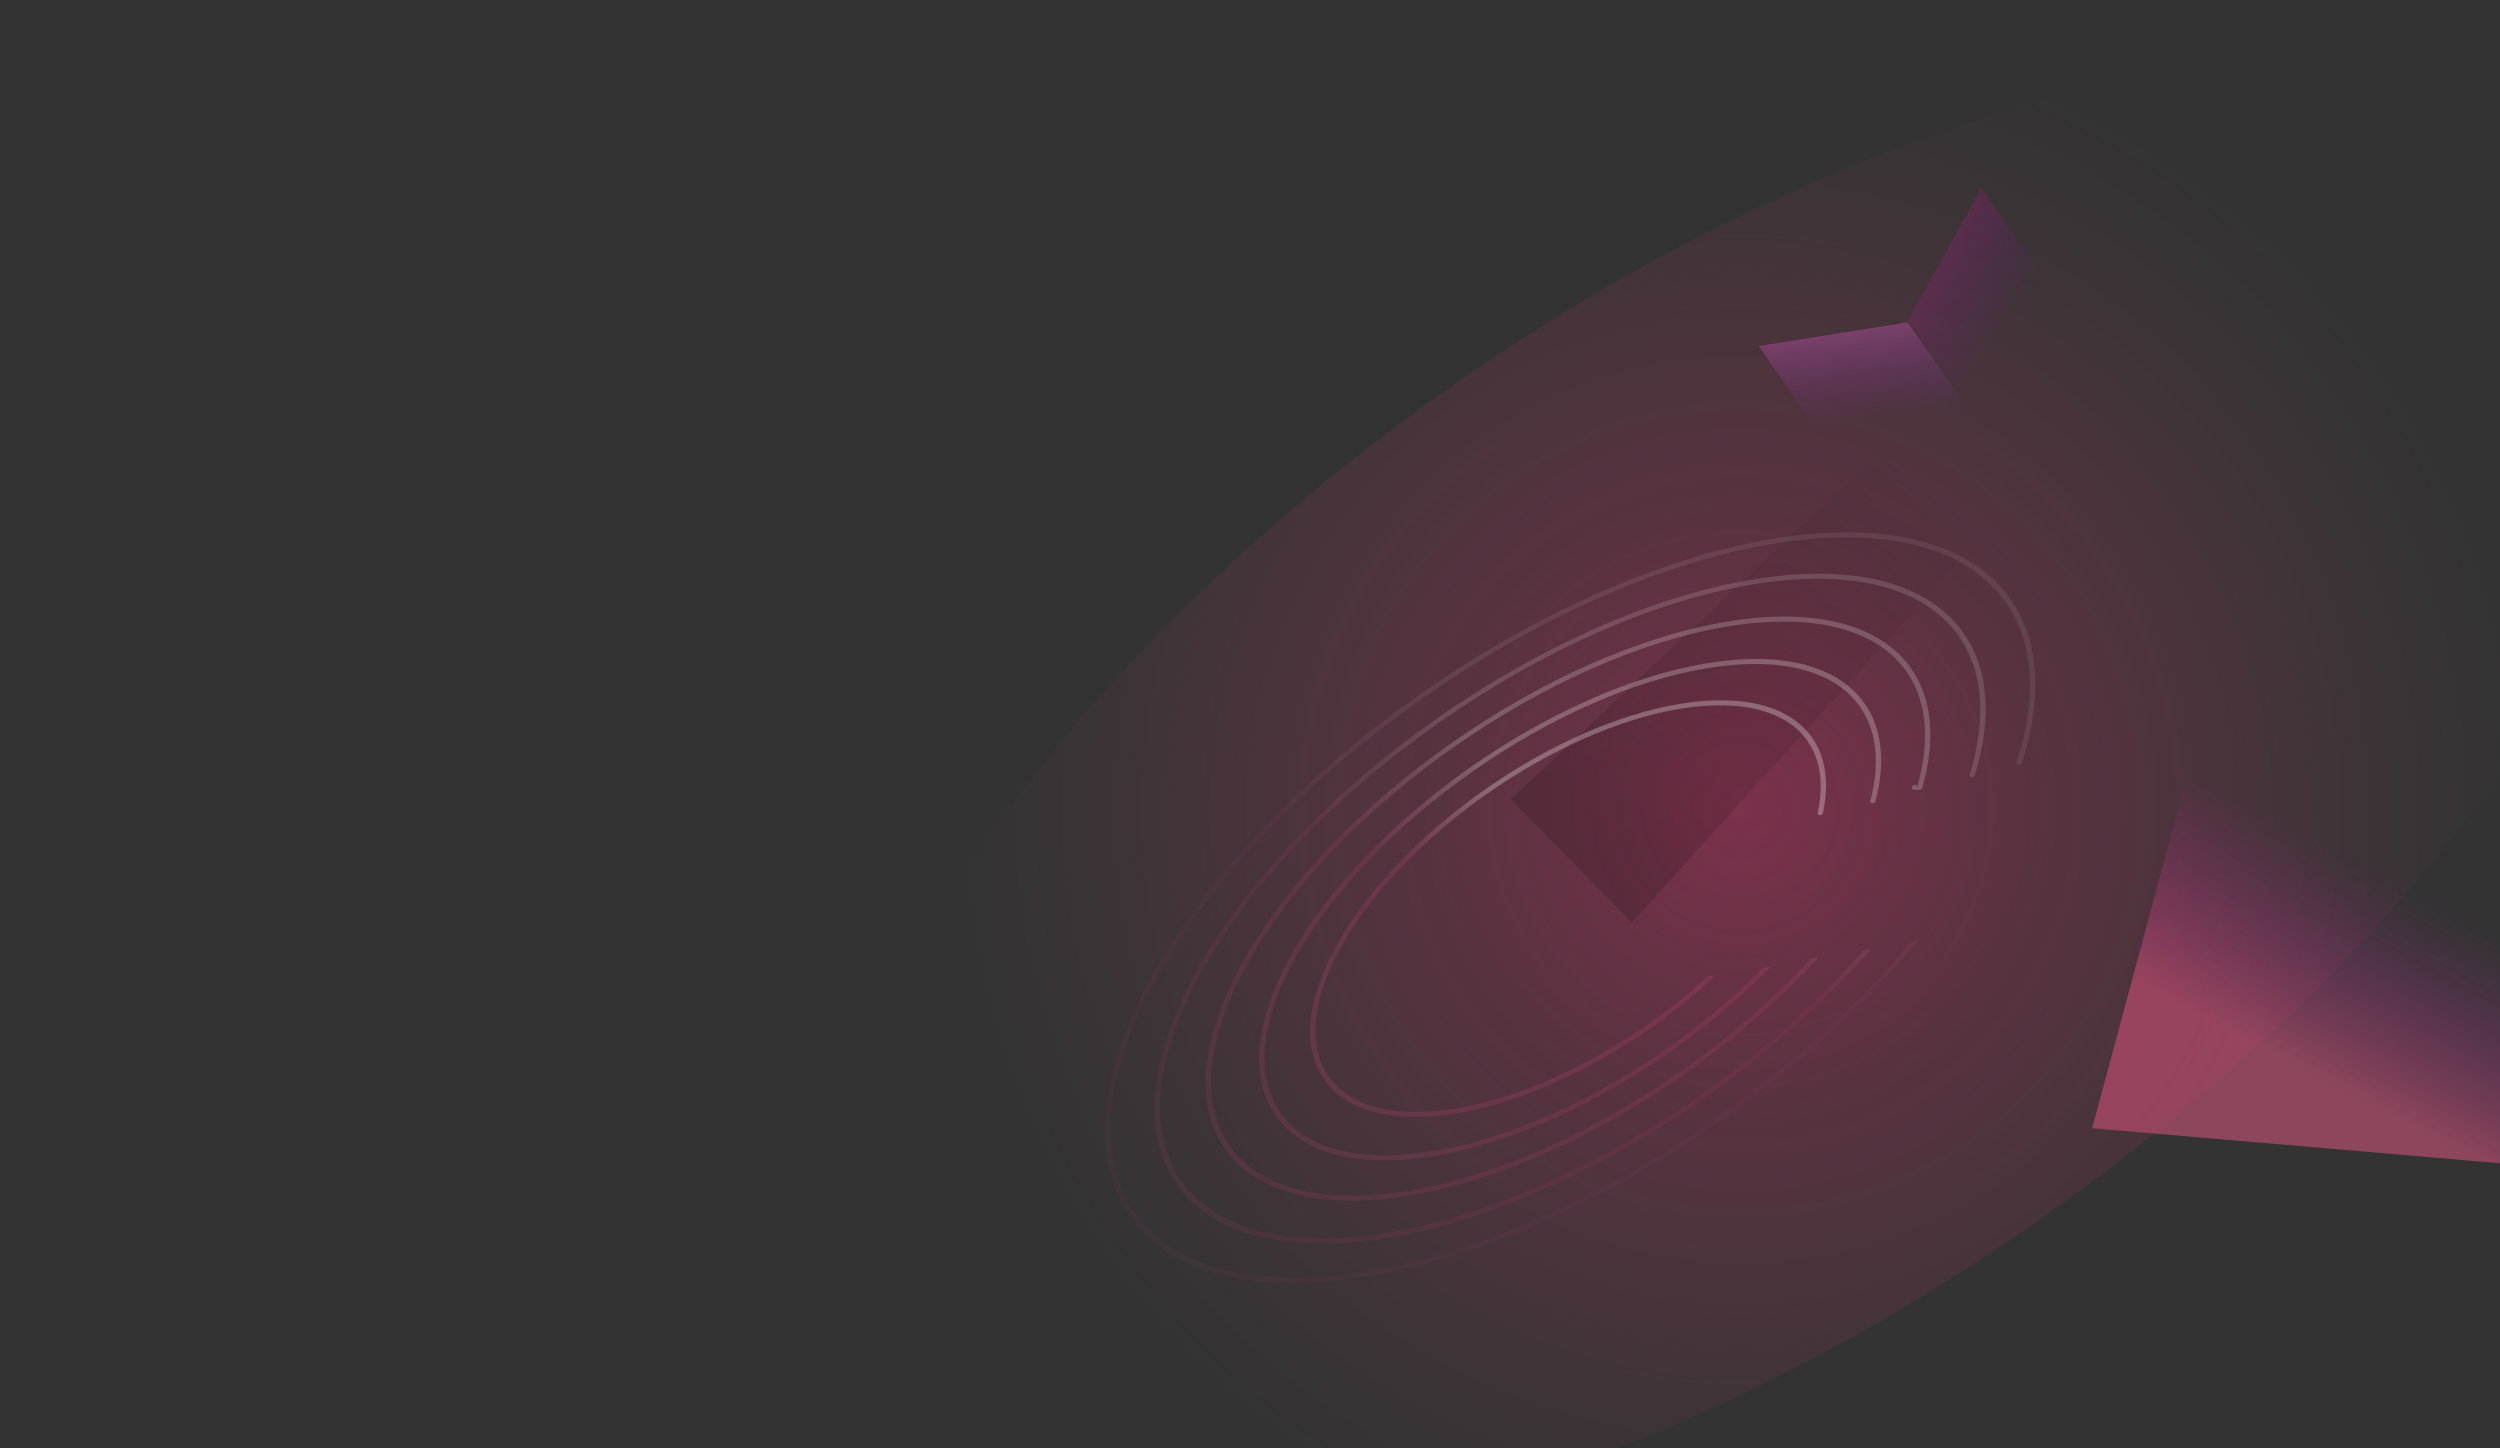 <?xml version="1.0" encoding="UTF-8"?>
<svg width="1179px" height="683px" viewBox="0 0 1179 683" version="1.1" xmlns="http://www.w3.org/2000/svg" xmlns:xlink="http://www.w3.org/1999/xlink">
    <rect x="0" y="0" width="1179" height="683" fill="#333333" stroke="none"/>
    <title>Artboard</title>
    <defs>
        <linearGradient x1="20.535%" y1="77.005%" x2="43.177%" y2="40.727%" id="linearGradient-1">
            <stop stop-color="#FF5E8F" stop-opacity="0.64" offset="0%"></stop>
            <stop stop-color="#C21CB4" stop-opacity="0" offset="100%"></stop>
        </linearGradient>
        <linearGradient x1="52.879%" y1="-6.758%" x2="39.765%" y2="55.121%" id="linearGradient-2">
            <stop stop-color="#7D2A52" offset="0%"></stop>
            <stop stop-color="#57197C" stop-opacity="0" offset="100%"></stop>
        </linearGradient>
        <linearGradient x1="39%" y1="2.695%" x2="52.711%" y2="51.704%" id="linearGradient-3">
            <stop stop-color="#D565AF" offset="0%"></stop>
            <stop stop-color="#762AC2" stop-opacity="0" offset="100%"></stop>
        </linearGradient>
        <radialGradient cx="50.4%" cy="50.235%" fx="50.4%" fy="50.235%" r="103.135%" gradientTransform="translate(0.504,0.502),scale(0.482,1),rotate(-0.836),translate(-0.504,-0.502)" id="radialGradient-4">
            <stop stop-color="#CA3066" stop-opacity="0.8" offset="0%"></stop>
            <stop stop-color="#CA3066" stop-opacity="0.4" offset="29%"></stop>
            <stop stop-color="#D63F75" stop-opacity="0.09" offset="60%"></stop>
            <stop stop-color="#DC477D" stop-opacity="0" offset="75%"></stop>
        </radialGradient>
        <linearGradient x1="97.684%" y1="52.238%" x2="4.242%" y2="45.513%" id="linearGradient-5">
            <stop stop-color="#000000" stop-opacity="0.15" offset="0%"></stop>
            <stop stop-color="#000000" stop-opacity="0" offset="54%"></stop>
        </linearGradient>
        <linearGradient x1="32.727%" y1="43.593%" x2="50.687%" y2="50.254%" id="linearGradient-6">
            <stop stop-color="#FFFFFF" stop-opacity="0.4" offset="0%"></stop>
            <stop stop-color="#DC477D" stop-opacity="0.26" offset="100%"></stop>
        </linearGradient>
        <linearGradient x1="32.726%" y1="43.641%" x2="50.688%" y2="50.252%" id="linearGradient-7">
            <stop stop-color="#FFFFFF" stop-opacity="0.4" offset="0%"></stop>
            <stop stop-color="#DC477D" stop-opacity="0.26" offset="100%"></stop>
        </linearGradient>
        <linearGradient x1="32.729%" y1="43.64%" x2="50.692%" y2="50.25%" id="linearGradient-8">
            <stop stop-color="#FFFFFF" stop-opacity="0.4" offset="0%"></stop>
            <stop stop-color="#DC477D" stop-opacity="0.26" offset="100%"></stop>
        </linearGradient>
        <linearGradient x1="32.736%" y1="43.633%" x2="50.704%" y2="50.247%" id="linearGradient-9">
            <stop stop-color="#FFFFFF" stop-opacity="0.4" offset="0%"></stop>
            <stop stop-color="#DC477D" stop-opacity="0.26" offset="100%"></stop>
        </linearGradient>
        <linearGradient x1="32.759%" y1="43.526%" x2="50.732%" y2="50.236%" id="linearGradient-10">
            <stop stop-color="#FFFFFF" stop-opacity="0.4" offset="0%"></stop>
            <stop stop-color="#DC477D" stop-opacity="0.26" offset="100%"></stop>
        </linearGradient>
    </defs>
    <g id="Artboard" stroke="none" stroke-width="1" fill="none" fill-rule="evenodd">
        <g id="graphic-d31a42c16763ac79a45d37cbdf7614b2" transform="translate(898.527, 485.65) scale(-1, 1) rotate(35) translate(-898.527, -485.65) translate(400.027, 114.344)">
            <polygon id="Path" fill-opacity="0.7" fill="url(#linearGradient-1)" fill-rule="nonzero" transform="translate(238.119, 527.791) scale(-1, 1) rotate(45) translate(-238.119, -527.791) " points="53.638 458.156 438.052 423.921 422.6 597.426 38.186 631.661"></polygon>
            <polygon id="Path" fill-opacity="0.7" fill="url(#linearGradient-2)" fill-rule="nonzero" points="305.441 97.943 241.441 66.693 241.441 146.444 305.441 177.693"></polygon>
            <polygon id="Path" fill-opacity="0.55" fill="url(#linearGradient-3)" fill-rule="nonzero" points="306.202 98.663 370.202 67.509 370.202 156.355 306.202 187.509"></polygon>
            <path d="M498.952,481 C774.267,480.637 997.25,372.67 997,239.846 C996.751,107.022 773.362,-0.36 498.049,1.91987741e-13 C222.734,0.363 -0.249,108.33 9.89781632e-13,241.154 C0.251,373.978 223.639,481.36 498.952,481 Z" id="Path" fill-opacity="0.6" fill="url(#radialGradient-4)" fill-rule="nonzero"></path>
            <polygon id="Path" fill="url(#linearGradient-5)" fill-rule="nonzero" points="168.563 163.464 106.466 105.84 588.466 175.609 575.121 255.84 168.576 163.464"></polygon>
            <path d="M773.871,146.291 C724.386,122.369 659.598,110.441 594.888,110.441 C530.179,110.441 465.403,122.369 415.906,146.291 C366.421,170.213 341.382,201.711 341.382,233.441 C341.382,256.61 354.728,279.658 381.197,299.715 C381.594,300.014 382.162,300.091 382.638,299.903 C383.498,299.571 383.67,298.607 382.969,298.075 C356.924,278.34 344.014,255.824 344.014,233.441 C344.014,202.785 368.22,171.897 417.215,148.207 C466.21,124.529 530.51,112.656 594.875,112.656 C659.24,112.656 723.54,124.529 772.535,148.207 C821.53,171.897 845.736,202.785 845.736,233.441 C845.736,264.097 821.543,294.985 772.535,318.675 C723.54,342.354 659.24,354.226 594.875,354.226 C552.6,354.226 510.364,349.109 472.467,338.887 L469.372,340.371 C508.155,351.092 551.528,356.441 594.875,356.441 C659.584,356.441 724.36,344.513 773.857,320.591 C823.342,296.669 848.382,265.171 848.382,233.441 C848.382,201.711 823.342,170.202 773.857,146.291 L773.871,146.291 L773.871,146.291 Z" id="Path" fill="url(#linearGradient-6)" opacity="0.2"></path>
            <path d="M404.214,291.908 C403.724,292.096 403.142,292.019 402.744,291.71 C380.098,274.128 368.668,254.05 368.668,233.851 C368.668,205.578 391.077,177.527 435.284,156.245 C479.505,134.953 537.366,124.351 595.162,124.351 C652.957,124.351 710.832,134.964 755.053,156.245 C799.26,177.527 821.668,205.578 821.668,233.851 C821.668,262.123 799.26,290.175 755.053,311.456 C710.832,332.738 652.97,343.351 595.162,343.351 C558.927,343.351 522.653,339.176 489.742,330.816 L492.907,329.303 C524.891,337.188 560.013,341.142 595.162,341.142 C652.613,341.142 709.998,330.584 753.728,309.534 C797.459,288.485 819.02,261.052 819.02,233.84 C819.02,206.628 797.459,179.195 753.728,158.145 C710.011,137.095 652.626,126.537 595.162,126.537 C537.698,126.537 480.326,137.095 436.609,158.145 C392.878,179.195 371.317,206.628 371.317,233.84 C371.317,253.277 382.323,272.836 404.546,290.086 C405.234,290.627 405.062,291.566 404.201,291.897 L404.214,291.908 L404.214,291.908 Z" id="Path" fill="url(#linearGradient-7)" opacity="0.35"></path>
            <path d="M427.933,282.573 C427.429,282.761 426.847,282.672 426.449,282.363 C407.879,267.37 398.488,250.379 398.488,233.277 C398.488,208.591 418.065,184.125 456.61,165.577 C495.168,147.029 545.608,137.777 595.994,137.777 C646.381,137.777 696.82,147.018 735.365,165.577 C773.91,184.125 793.488,208.591 793.488,233.277 C793.488,257.964 773.91,282.429 735.365,300.977 C696.807,319.525 646.368,328.777 595.994,328.777 C567.397,328.777 538.786,325.796 512.334,319.834 L515.606,318.278 C541.078,323.809 568.523,326.569 595.994,326.569 C646.023,326.569 695.986,317.383 734.041,299.067 C772.109,280.751 790.838,256.904 790.838,233.277 C790.838,209.651 772.109,185.803 734.041,167.487 C695.986,149.171 646.023,139.985 595.994,139.985 C545.965,139.985 496.002,149.171 457.934,167.487 C419.866,185.803 401.137,209.651 401.137,233.277 C401.137,249.639 410.117,266.112 428.29,280.773 C427.908,280.319 427.994,279.698 428.491,279.329 C428.988,278.96 429.738,278.96 430.236,279.329 C430.733,279.698 430.819,280.319 430.436,280.773 L430.436,280.784 L427.933,282.573 Z" id="Path" fill="url(#linearGradient-8)" opacity="0.5"></path>
            <path d="M449.577,275.075 C449.073,275.274 448.463,275.175 448.066,274.843 C433.392,262.363 425.955,248.37 425.955,234.266 C425.955,213.027 442.791,192.021 475.877,176.105 C508.963,160.19 552.242,152.26 595.455,152.26 C638.669,152.26 681.948,160.19 715.034,176.105 C748.107,192.021 764.955,213.027 764.955,234.266 C764.955,255.504 748.121,276.511 715.034,292.415 C681.948,308.33 638.669,316.26 595.455,316.26 C574.352,316.26 553.224,314.372 533.288,310.583 L536.708,308.949 C555.597,312.351 575.519,314.051 595.455,314.051 C638.324,314.051 681.113,306.188 713.709,290.505 C746.305,274.821 762.304,254.433 762.304,234.266 C762.304,214.099 746.305,193.699 713.709,178.027 C681.113,162.355 638.324,154.48 595.455,154.48 C552.586,154.48 509.799,162.344 477.203,178.027 C444.607,193.71 428.606,214.099 428.606,234.266 C428.606,247.663 435.66,261.159 449.949,273.297 C450.599,273.849 450.399,274.755 449.564,275.075 L449.577,275.075 L449.577,275.075 Z" id="Path" fill="url(#linearGradient-9)" opacity="0.6"></path>
            <path d="M473.15,265.474 C472.619,265.674 471.995,265.563 471.597,265.207 C460.915,255.302 455.488,244.328 455.488,233.277 C455.488,215.493 469.5,197.942 496.916,184.665 C524.331,171.388 560.199,164.777 595.988,164.777 C631.776,164.777 667.631,171.388 695.059,184.665 C722.475,197.942 736.488,215.493 736.488,233.277 C736.488,251.062 722.475,268.612 695.059,281.889 C667.631,295.166 631.776,301.777 595.988,301.777 C582.797,301.777 569.594,300.876 556.815,299.084 L560.491,297.326 C572.102,298.806 584.045,299.551 595.988,299.551 C631.431,299.551 666.808,292.996 693.732,279.964 C720.67,266.921 733.834,249.993 733.834,233.277 C733.834,216.561 720.67,199.634 693.732,186.59 C666.808,173.558 631.431,167.003 595.988,167.003 C560.544,167.003 525.167,173.558 498.243,186.59 C471.305,199.634 458.142,216.561 458.142,233.277 C458.142,243.661 463.237,254.144 473.561,263.715 C474.158,264.272 473.959,265.162 473.15,265.474 Z" id="Path" fill="url(#linearGradient-10)" opacity="0.7"></path>
        </g>
    </g>
</svg>